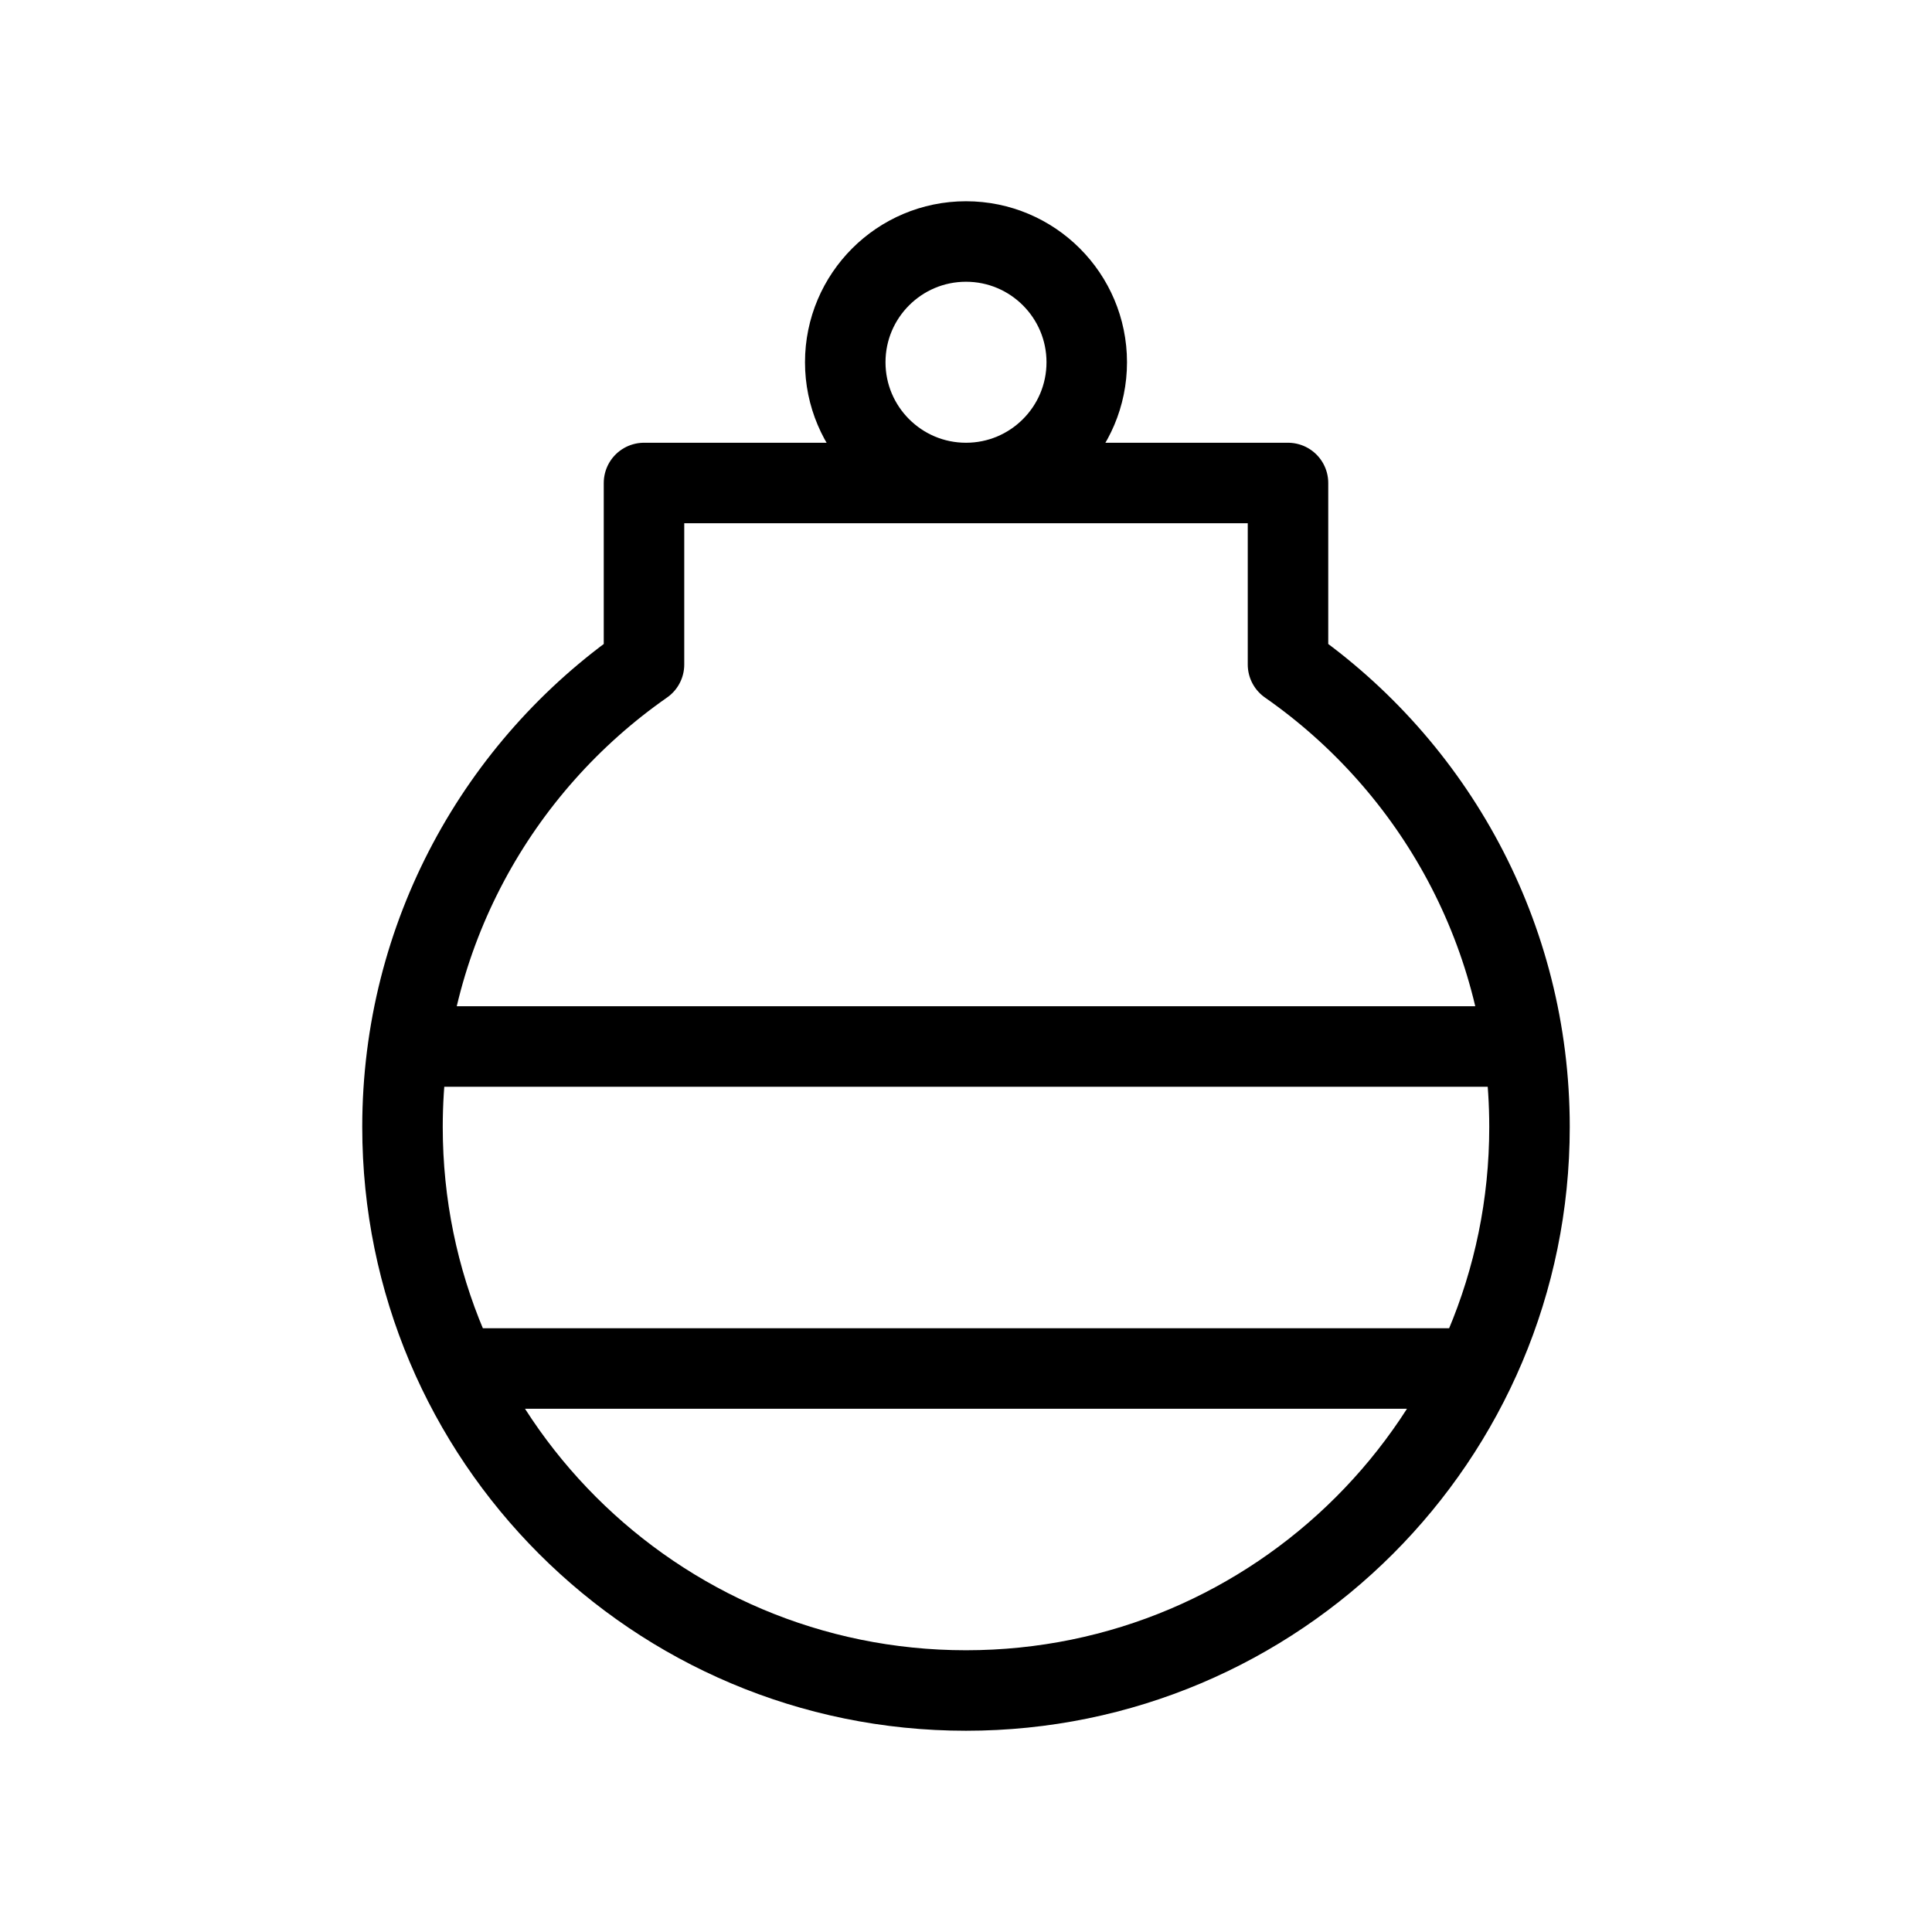 <svg width="24" height="24" viewBox="0 0 24 24" fill="none" xmlns="http://www.w3.org/2000/svg">
<path d="M5.071 13H18.929M18.326 17H5.703M8 6H16V8.255C17.814 9.52 19 11.621 19 14C19 17.866 15.866 21 12 21C8.134 21 5 17.866 5 14C5 11.621 6.187 9.52 8 8.255V6ZM13.5 4.5C13.5 5.328 12.828 6 12 6C11.172 6 10.5 5.328 10.5 4.5C10.5 3.672 11.172 3 12 3C12.828 3 13.5 3.672 13.5 4.5Z" stroke="black" strokeWidth="2" strokeLinecap="round" stroke-linejoin="round"/>
</svg>
